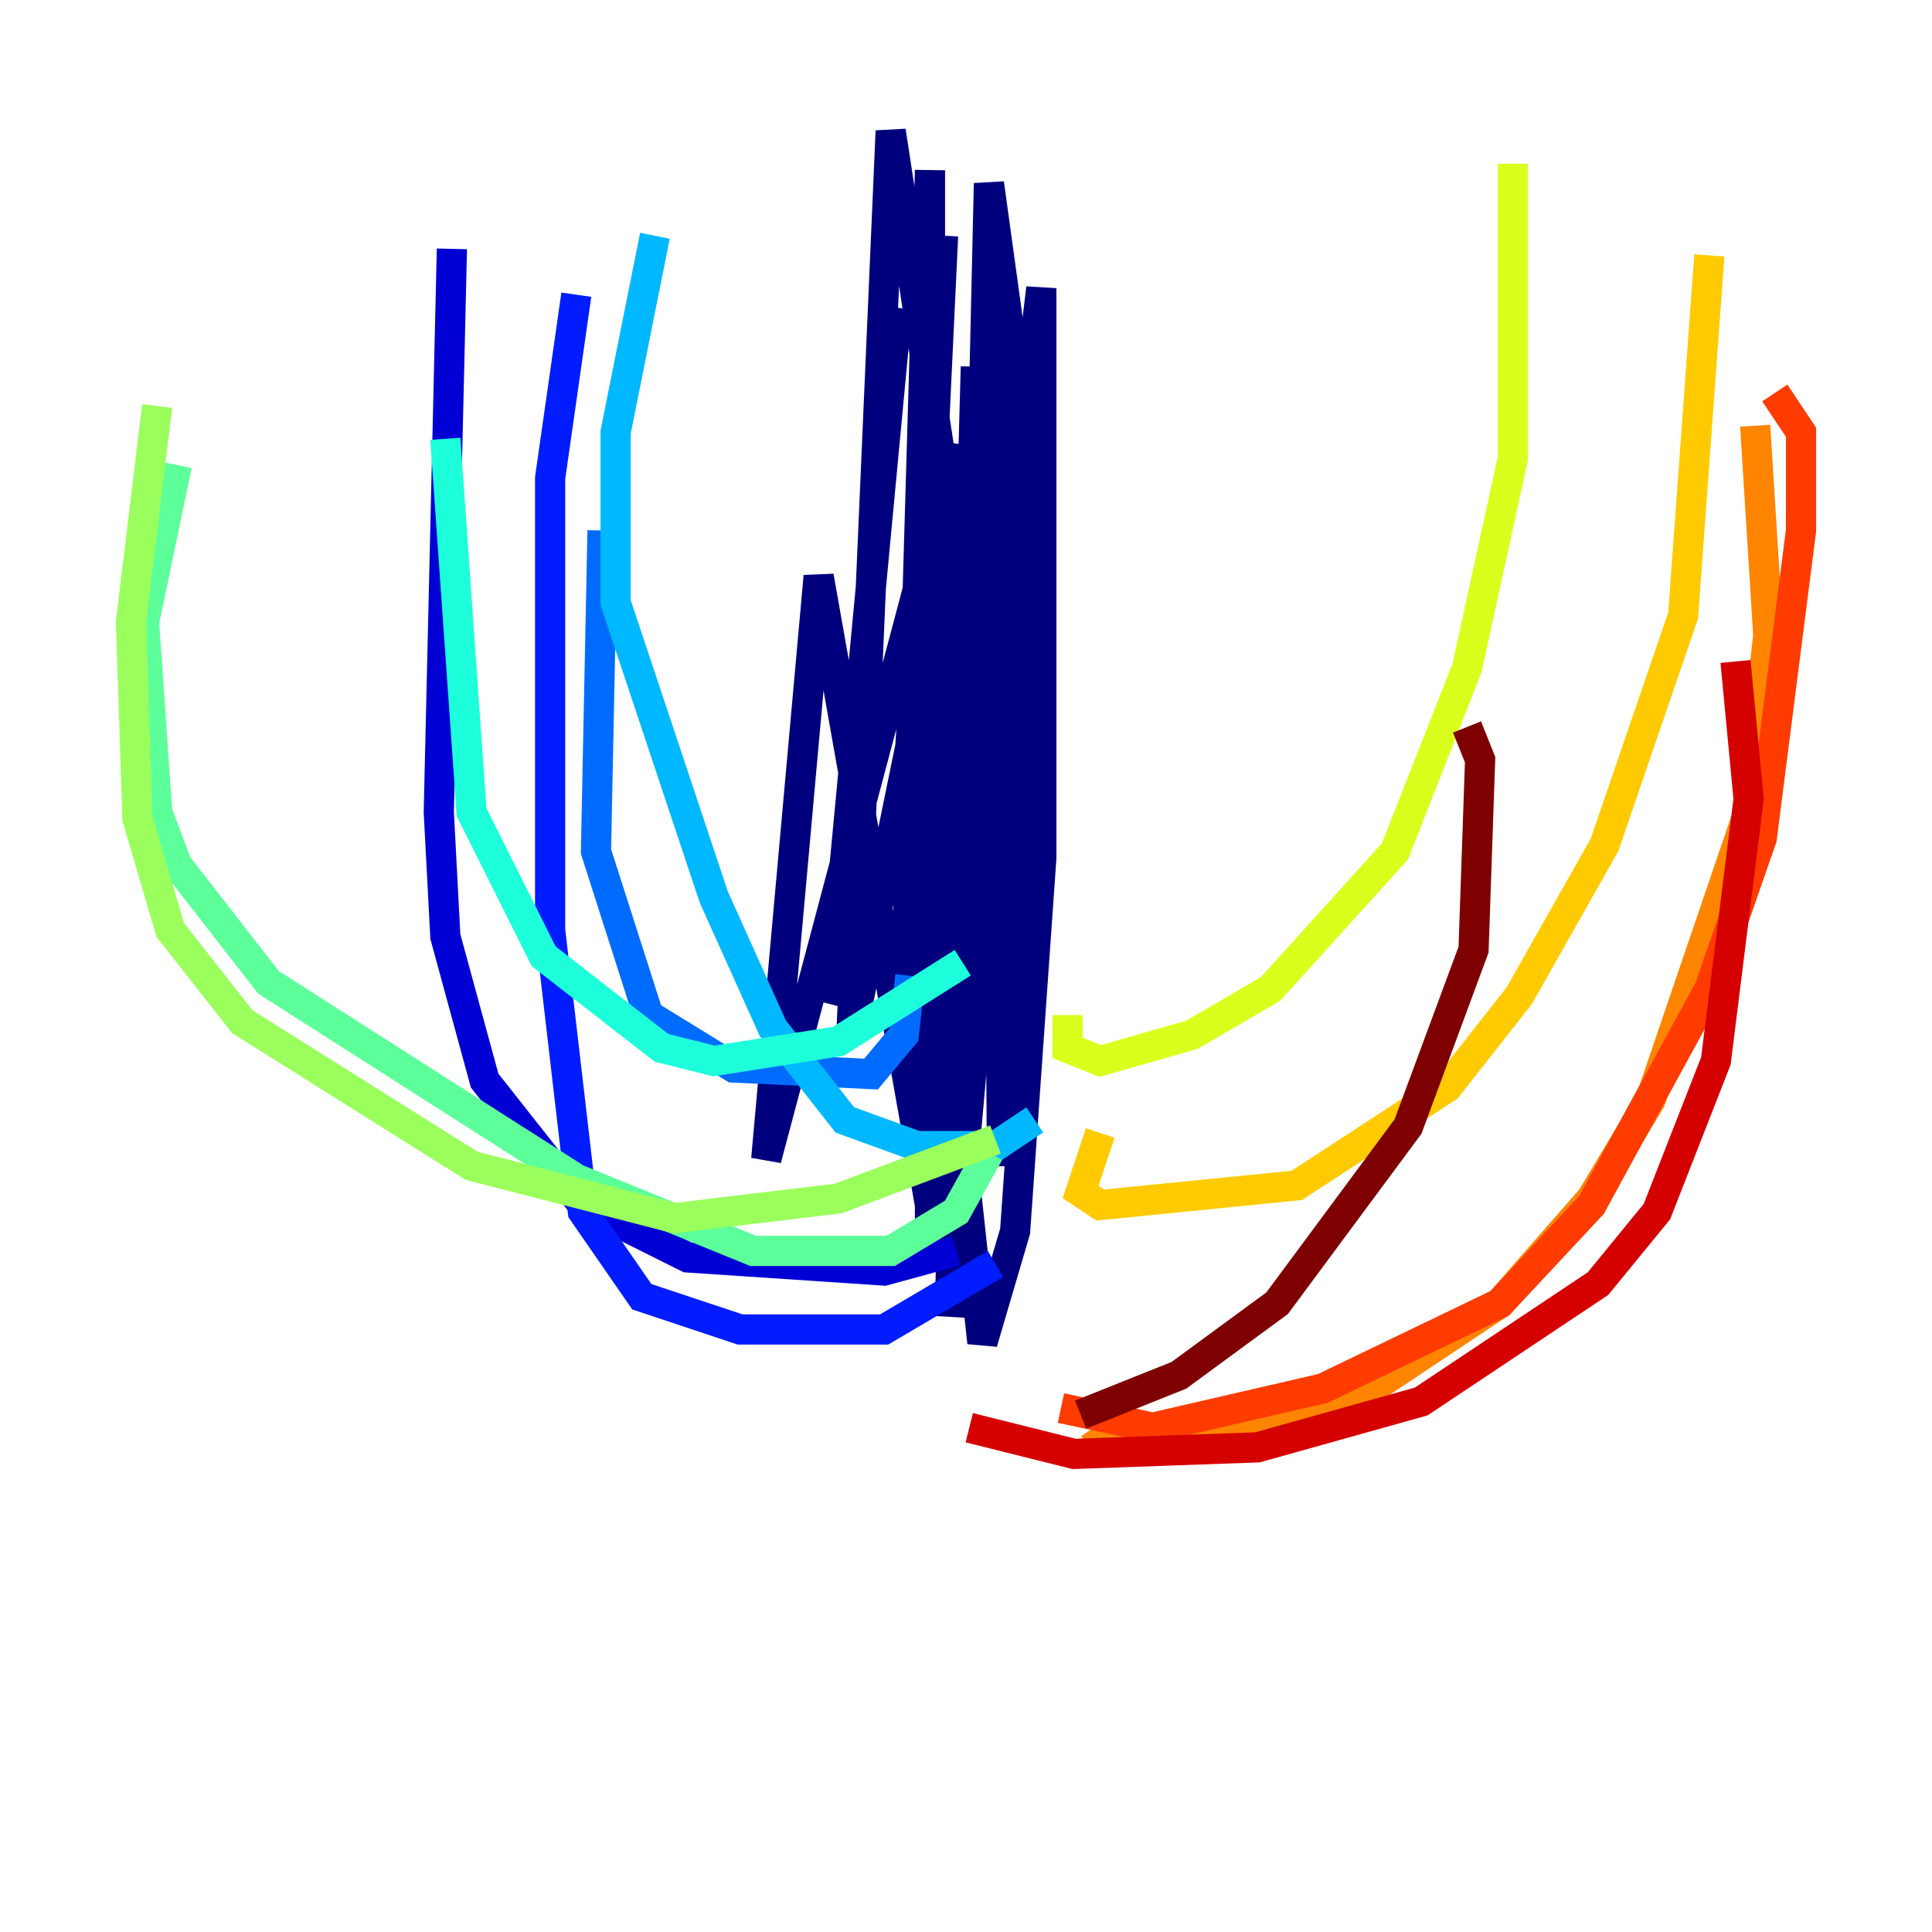 <?xml version="1.0" encoding="utf-8" ?>
<svg baseProfile="tiny" height="128" version="1.2" viewBox="0,0,128,128" width="128" xmlns="http://www.w3.org/2000/svg" xmlns:ev="http://www.w3.org/2001/xml-events" xmlns:xlink="http://www.w3.org/1999/xlink"><defs /><polyline fill="none" points="59.444,20.393 55.105,66.386 58.576,58.576 65.085,31.675 65.953,15.62 62.915,69.424 65.953,15.62 66.386,77.234 67.688,54.671 67.254,24.732 65.519,12.149 64.217,68.99 62.915,34.278 59.01,8.678 56.407,68.556 60.312,49.464 62.481,15.62 59.878,70.725 61.614,11.281 61.614,83.742 63.349,29.505 50.766,76.8 54.237,38.183 61.614,79.837 64.651,58.142 64.651,24.298 62.915,87.214 64.651,67.688 63.349,29.939 63.349,72.895 65.085,88.949 67.254,81.573 68.99,56.841 68.99,19.091 67.688,29.939 66.82,61.614" stroke="#00007f" stroke-width="2" /><polyline fill="none" points="63.349,82.875 58.576,84.176 45.559,83.308 38.617,79.837 32.108,71.593 29.505,62.047 29.071,53.803 29.939,16.488" stroke="#0000d5" stroke-width="2" /><polyline fill="none" points="65.953,83.742 58.576,88.081 49.031,88.081 42.522,85.912 38.617,80.271 36.447,61.614 36.447,31.675 38.183,19.525" stroke="#001cff" stroke-width="2" /><polyline fill="none" points="60.312,64.651 59.878,68.556 57.709,71.159 48.597,70.725 42.956,67.254 39.485,56.407 39.919,35.146" stroke="#006cff" stroke-width="2" /><polyline fill="none" points="68.556,74.197 65.953,75.932 60.746,75.932 55.973,74.197 51.2,68.122 47.295,59.444 40.786,39.919 40.786,28.637 43.39,15.62" stroke="#00b8ff" stroke-width="2" /><polyline fill="none" points="63.783,63.783 55.539,68.99 47.295,70.291 43.824,69.424 36.014,63.349 31.241,53.803 29.505,29.071" stroke="#1cffda" stroke-width="2" /><polyline fill="none" points="65.519,76.366 63.349,80.271 59.01,82.875 49.898,82.875 38.183,78.102 17.79,65.085 11.715,57.275 10.414,53.803 9.546,41.22 11.715,30.807" stroke="#5cff9a" stroke-width="2" /><polyline fill="none" points="65.953,75.498 55.539,79.403 44.691,80.705 31.241,77.234 16.054,67.688 11.281,61.614 9.112,54.237 8.678,41.22 10.414,26.902" stroke="#9aff5c" stroke-width="2" /><polyline fill="none" points="70.725,67.254 70.725,69.424 72.895,70.291 78.969,68.556 84.176,65.519 92.42,56.407 97.193,44.258 100.231,30.373 100.231,10.848" stroke="#daff1c" stroke-width="2" /><polyline fill="none" points="72.895,75.064 71.593,78.969 72.895,79.837 85.912,78.536 95.891,72.027 100.664,65.953 106.305,55.973 111.512,40.786 113.248,16.922" stroke="#ffcb00" stroke-width="2" /><polyline fill="none" points="72.461,94.59 73.329,95.891 78.969,95.891 91.552,91.552 99.363,86.346 105.437,79.403 109.342,72.895 115.851,53.803 117.153,42.088 116.285,28.203" stroke="#ff8500" stroke-width="2" /><polyline fill="none" points="70.291,93.288 76.366,94.59 87.647,91.986 99.363,86.346 105.437,79.837 113.248,65.519 116.719,55.539 119.322,35.146 119.322,28.637 117.586,26.034" stroke="#ff3b00" stroke-width="2" /><polyline fill="none" points="64.217,94.59 71.159,96.325 83.308,95.891 94.156,92.854 105.871,85.044 109.776,80.271 113.681,70.291 115.851,52.936 114.983,43.824" stroke="#d50000" stroke-width="2" /><polyline fill="none" points="71.593,93.722 78.102,91.119 84.61,86.346 93.288,74.63 97.627,62.915 98.061,50.332 97.193,48.163" stroke="#7f0000" stroke-width="2" /></svg>